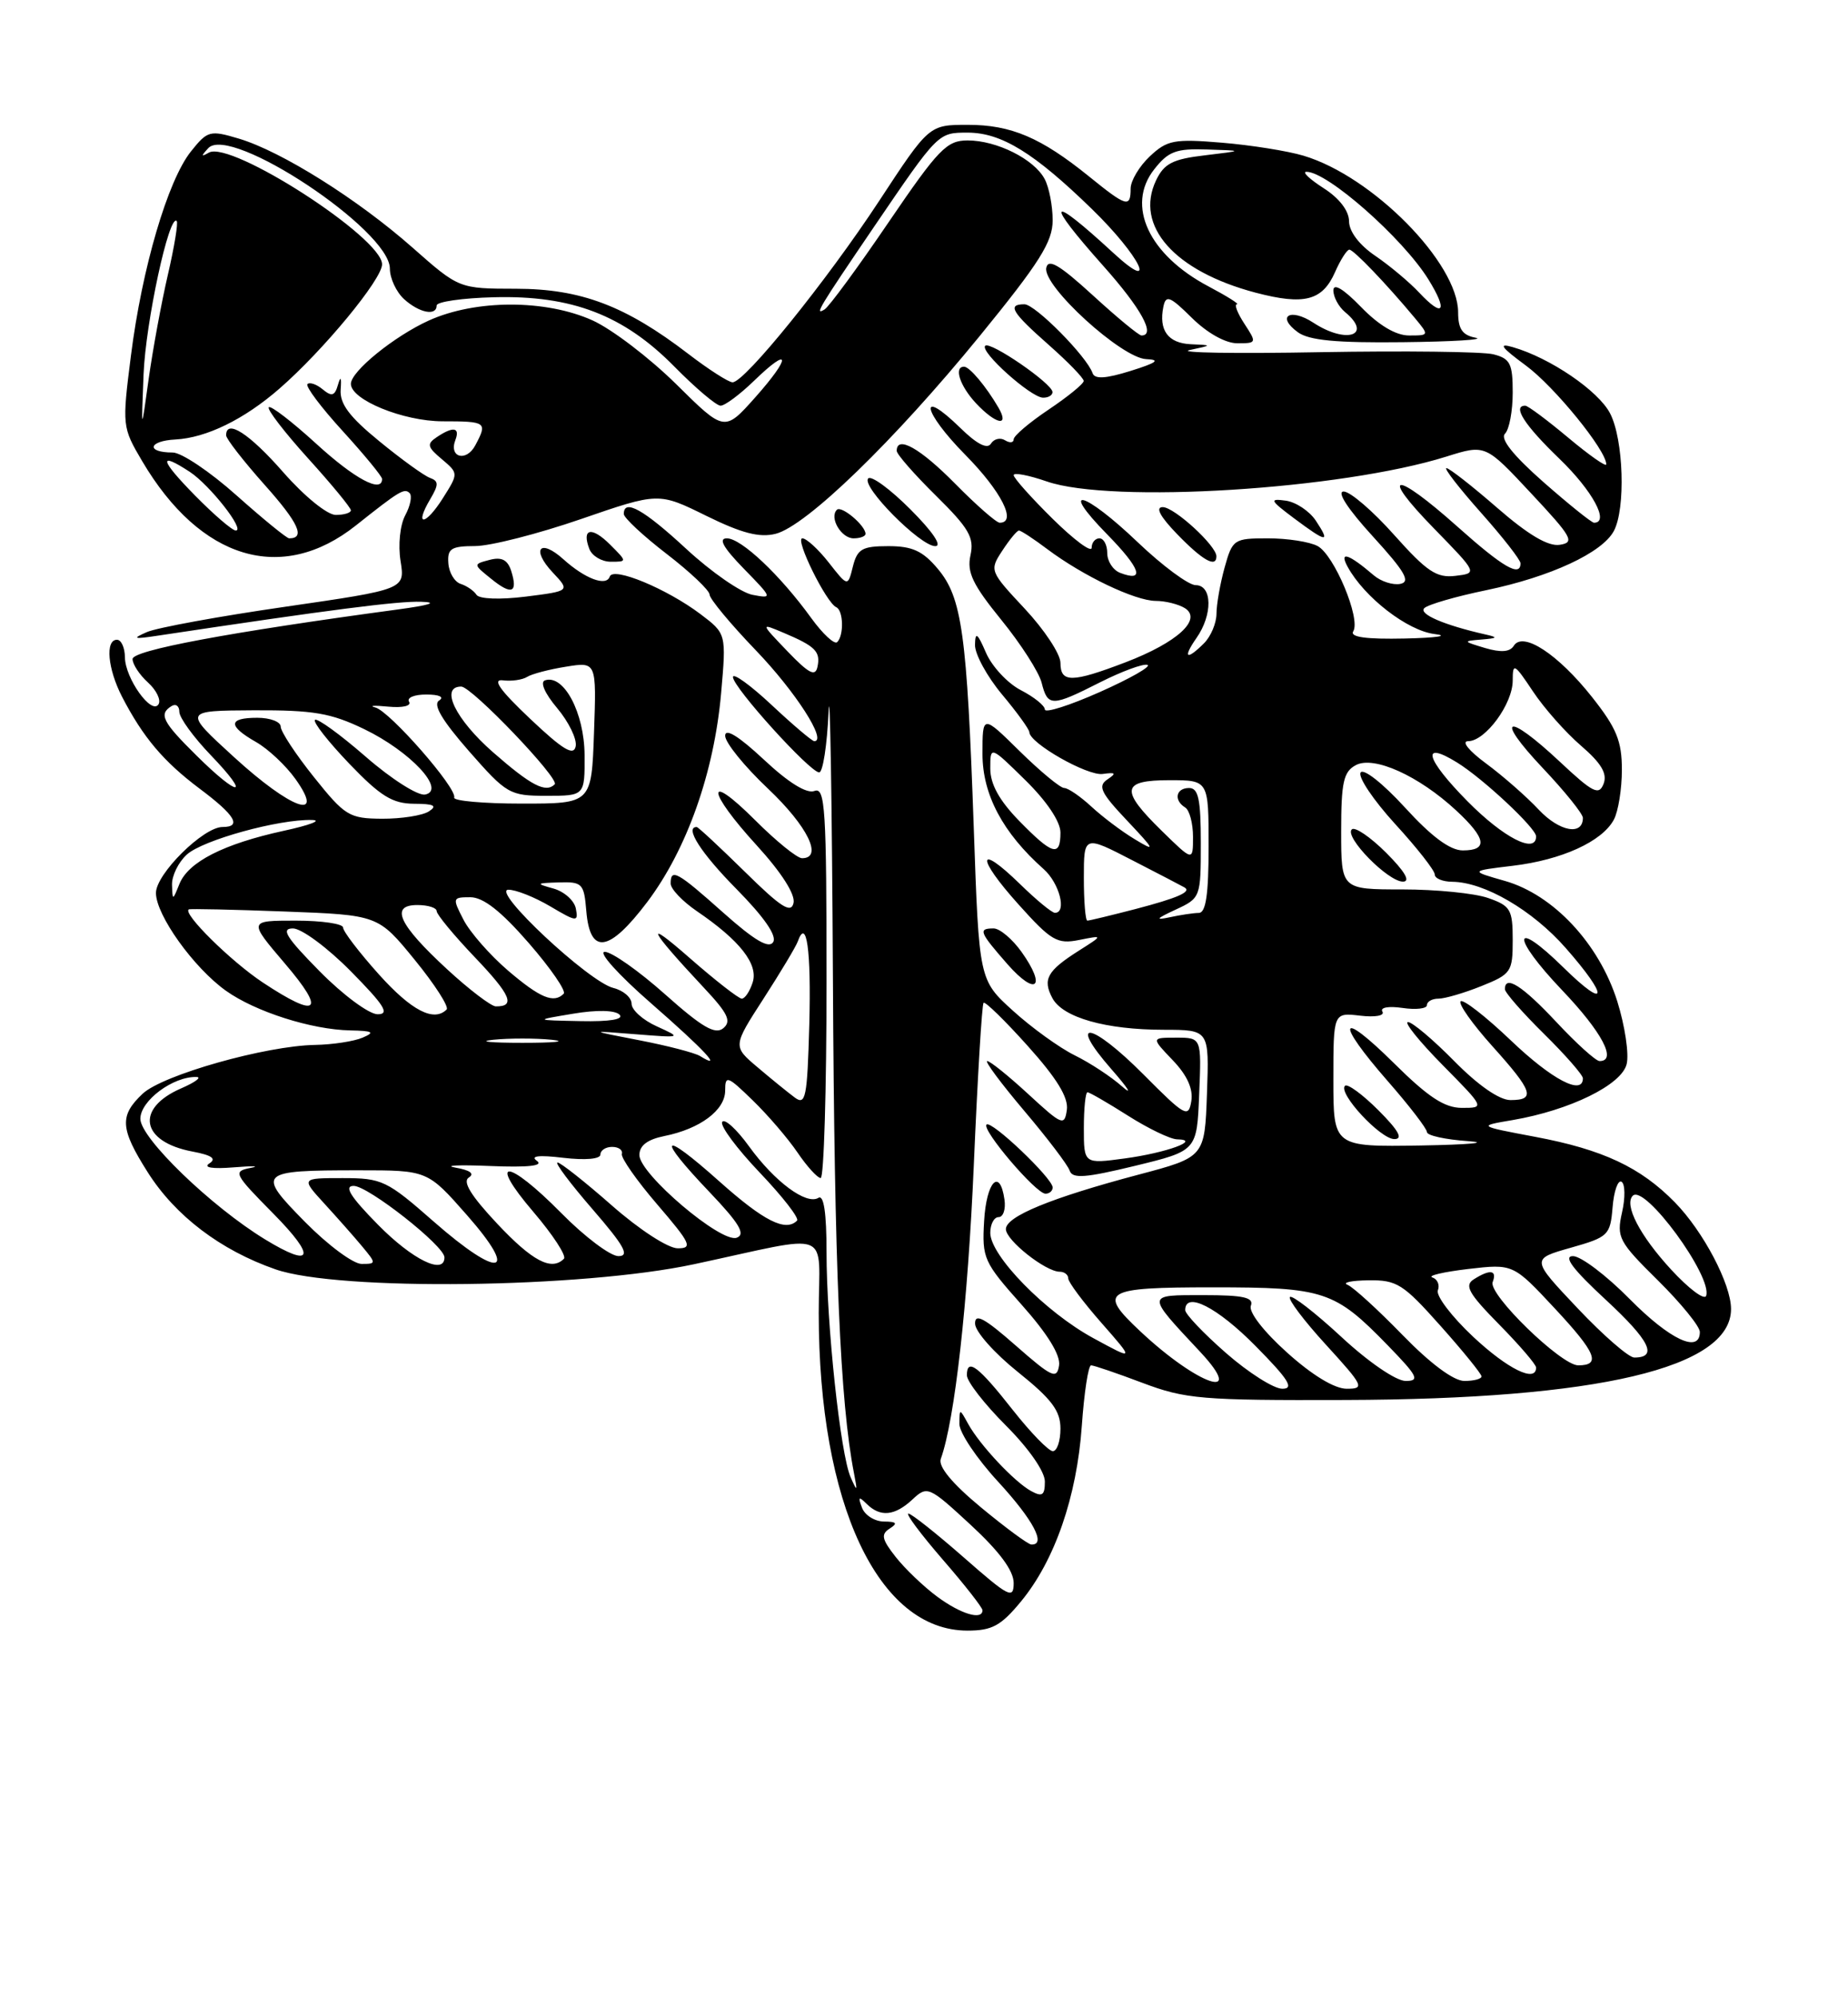 <?xml version="1.0" encoding="UTF-8" standalone="no"?>
<!DOCTYPE svg PUBLIC "-//W3C//DTD SVG 1.1//EN" "http://www.w3.org/Graphics/SVG/1.1/DTD/svg11.dtd" >
<svg xmlns="http://www.w3.org/2000/svg" xmlns:xlink="http://www.w3.org/1999/xlink" version="1.1" viewBox="0 0 237 256">
 <g >
 <path fill="currentColor"
d=" M 130.95 205.25 C 135.27 200.01 138.10 191.84 138.74 182.75 C 139.04 178.49 139.57 175.00 139.93 175.00 C 140.28 175.00 143.25 176.01 146.53 177.25 C 152.02 179.32 154.12 179.50 172.50 179.44 C 204.94 179.35 222.00 175.33 222.00 167.78 C 222.00 164.59 218.44 157.83 214.81 154.12 C 210.40 149.61 205.56 147.34 196.88 145.71 C 189.50 144.32 189.50 144.32 194.00 143.56 C 201.33 142.30 207.95 139.06 208.61 136.40 C 208.94 135.11 208.39 131.48 207.41 128.34 C 205.08 120.96 199.23 114.69 193.00 112.91 C 188.50 111.63 188.50 111.63 194.00 110.97 C 200.29 110.22 205.47 107.86 206.97 105.06 C 207.54 104.00 208.00 101.12 208.00 98.66 C 208.00 94.98 207.32 93.32 204.17 89.34 C 199.82 83.85 195.31 80.89 194.14 82.77 C 193.64 83.57 192.50 83.66 190.46 83.06 C 187.60 82.20 187.58 82.17 190.00 81.97 C 192.08 81.80 192.16 81.69 190.50 81.32 C 185.23 80.13 181.90 78.70 182.66 77.95 C 183.12 77.49 186.71 76.45 190.64 75.64 C 198.84 73.93 205.47 70.86 206.97 68.06 C 208.50 65.20 208.22 56.32 206.49 52.99 C 205.00 50.09 198.78 45.86 194.00 44.49 C 192.10 43.94 192.50 44.50 195.66 46.83 C 199.33 49.52 206.00 57.71 206.00 59.52 C 206.00 59.89 203.80 58.34 201.11 56.09 C 198.42 53.84 195.95 52.00 195.61 52.00 C 193.91 52.00 195.50 54.48 200.00 58.81 C 204.24 62.90 206.46 67.00 204.43 67.00 C 204.12 67.00 201.20 64.65 197.94 61.79 C 194.05 58.36 192.36 56.24 193.01 55.59 C 193.56 55.04 194.00 52.67 194.00 50.32 C 194.00 46.59 193.68 45.96 191.51 45.41 C 190.14 45.07 180.15 44.95 169.32 45.14 C 158.48 45.34 150.94 45.22 152.56 44.87 C 155.50 44.24 155.50 44.24 152.72 44.12 C 149.80 43.99 148.58 42.33 149.20 39.31 C 149.52 37.76 150.04 37.96 152.86 40.75 C 154.84 42.70 157.17 44.00 158.69 44.00 C 161.17 44.00 161.19 43.94 159.59 41.50 C 158.69 40.12 158.26 39.00 158.63 39.00 C 159.01 39.00 157.37 37.97 154.99 36.71 C 147.32 32.66 144.38 26.33 148.02 21.71 C 149.83 19.40 150.83 19.02 154.82 19.16 C 159.50 19.31 159.50 19.31 154.51 19.91 C 150.40 20.39 149.29 20.96 148.26 23.12 C 145.48 28.96 150.62 34.76 161.02 37.51 C 167.26 39.15 169.59 38.55 171.21 34.89 C 171.91 33.30 172.74 32.00 173.05 32.00 C 173.60 32.00 177.78 36.36 181.44 40.75 C 183.30 42.99 183.30 43.00 180.70 43.00 C 179.02 43.00 176.84 41.71 174.55 39.35 C 172.29 37.02 171.00 36.25 171.00 37.22 C 171.00 38.07 171.68 39.32 172.50 40.00 C 176.10 42.99 172.67 44.14 168.43 41.36 C 165.46 39.42 163.64 40.53 166.44 42.58 C 167.88 43.63 171.37 43.96 179.94 43.86 C 186.30 43.79 190.49 43.53 189.25 43.29 C 187.55 42.97 187.00 42.17 187.00 40.04 C 187.00 33.72 176.03 22.60 167.18 19.96 C 165.16 19.35 160.44 18.60 156.71 18.29 C 150.57 17.78 149.69 17.95 147.46 20.04 C 146.11 21.31 145.00 23.17 145.00 24.17 C 145.00 26.67 144.47 26.51 139.67 22.62 C 133.50 17.63 129.67 16.00 124.12 16.00 C 119.15 16.00 119.15 16.00 112.75 25.75 C 106.00 36.03 95.51 49.00 93.95 49.00 C 93.44 49.00 90.88 47.36 88.26 45.35 C 80.22 39.19 74.49 37.02 66.18 37.01 C 58.87 37.00 58.87 37.00 52.92 31.75 C 45.91 25.56 36.12 19.41 30.64 17.77 C 26.92 16.66 26.62 16.74 24.48 19.42 C 21.51 23.15 18.21 34.36 16.79 45.60 C 15.65 54.58 15.67 54.76 18.23 59.10 C 25.70 71.75 36.14 74.89 45.64 67.35 C 51.23 62.91 51.86 62.53 52.53 63.20 C 52.88 63.55 52.63 64.83 51.97 66.05 C 51.30 67.30 51.04 69.85 51.37 71.91 C 51.95 75.54 51.95 75.54 36.58 77.77 C 28.12 78.99 20.15 80.45 18.85 81.01 C 16.88 81.87 17.11 81.95 20.27 81.47 C 42.39 78.14 51.04 77.03 54.00 77.13 C 56.24 77.20 55.16 77.56 51.00 78.12 C 29.29 81.05 17.00 83.35 17.00 84.47 C 17.00 85.14 17.89 86.49 18.98 87.48 C 20.06 88.46 20.67 89.72 20.33 90.27 C 19.45 91.70 16.05 86.95 16.02 84.25 C 16.01 83.01 15.55 82.00 15.00 82.00 C 13.47 82.00 13.81 85.73 15.65 89.30 C 18.35 94.51 20.96 97.60 25.61 101.09 C 30.16 104.49 31.06 106.00 28.53 106.00 C 26.08 106.00 20.00 112.02 20.00 114.45 C 20.00 117.29 24.84 124.04 28.98 126.99 C 32.76 129.68 39.95 131.97 44.91 132.07 C 47.83 132.13 48.13 132.30 46.50 133.00 C 45.40 133.47 42.66 133.89 40.41 133.93 C 34.06 134.04 20.88 137.77 18.30 140.18 C 15.29 143.01 15.40 144.66 18.95 150.26 C 22.49 155.84 28.28 160.24 35.32 162.69 C 43.36 165.50 74.63 165.12 89.00 162.04 C 107.15 158.16 105.00 157.31 105.00 168.30 C 105.00 192.75 112.61 209.00 124.08 209.00 C 127.23 209.00 128.37 208.38 130.95 205.25 Z  M 120.21 204.66 C 118.46 203.37 116.06 201.07 114.87 199.56 C 113.08 197.29 112.95 196.65 114.10 195.92 C 115.17 195.24 114.99 195.03 113.36 195.02 C 112.18 195.01 110.91 194.21 110.55 193.25 C 110.01 191.85 110.13 191.75 111.14 192.75 C 112.89 194.49 114.75 194.31 117.03 192.18 C 118.93 190.41 119.13 190.50 124.49 195.45 C 128.17 198.85 130.00 201.32 130.00 202.89 C 130.00 205.02 129.40 204.71 123.60 199.62 C 120.07 196.53 116.88 194.00 116.50 194.00 C 116.11 194.00 118.10 196.65 120.90 199.89 C 123.71 203.12 126.00 206.05 126.00 206.39 C 126.00 207.71 123.23 206.89 120.21 204.66 Z  M 125.81 193.21 C 122.11 190.15 120.31 187.97 120.65 187.00 C 122.45 182.01 124.13 166.98 124.89 149.27 C 125.37 138.07 125.93 128.74 126.14 128.53 C 126.34 128.33 128.90 130.82 131.82 134.08 C 135.54 138.22 137.04 140.67 136.82 142.25 C 136.52 144.36 136.22 144.24 131.89 140.25 C 129.35 137.91 126.98 136.00 126.61 136.00 C 126.25 136.00 128.38 138.86 131.34 142.36 C 134.31 145.86 136.94 149.32 137.18 150.04 C 137.53 151.10 139.17 150.98 145.56 149.43 C 153.50 147.50 153.50 147.50 153.79 140.25 C 154.09 133.00 154.09 133.00 150.86 133.00 C 147.63 133.00 147.63 133.00 150.40 135.89 C 152.25 137.82 153.04 139.57 152.78 141.14 C 152.42 143.33 151.99 143.09 146.62 137.69 C 139.93 130.97 136.78 130.47 142.55 137.06 C 144.69 139.50 145.31 140.49 143.91 139.26 C 142.52 138.02 139.78 136.22 137.82 135.26 C 135.86 134.29 132.30 131.72 129.91 129.55 C 125.56 125.61 125.56 125.61 124.88 106.05 C 124.01 81.20 123.37 76.59 120.27 72.91 C 118.34 70.61 117.00 70.00 113.93 70.00 C 110.57 70.00 109.95 70.36 109.38 72.61 C 108.73 75.22 108.73 75.22 106.29 72.11 C 104.95 70.40 103.42 69.00 102.90 69.00 C 101.89 69.00 105.96 77.26 107.25 77.83 C 108.16 78.24 108.25 81.42 107.37 82.30 C 107.02 82.65 105.52 81.26 104.04 79.22 C 100.05 73.70 95.06 69.00 93.22 69.00 C 92.09 69.00 92.75 70.18 95.38 72.88 C 99.08 76.67 99.11 76.74 96.50 76.24 C 95.03 75.96 91.22 73.32 88.03 70.37 C 82.56 65.31 80.00 63.87 80.00 65.88 C 80.00 66.36 82.47 68.67 85.50 71.00 C 88.53 73.33 91.00 75.68 91.00 76.21 C 91.00 76.74 93.67 79.96 96.94 83.36 C 102.03 88.66 106.11 95.00 104.43 95.00 C 104.15 95.00 101.68 92.91 98.96 90.36 C 96.23 87.81 94.00 86.20 94.00 86.78 C 94.00 88.09 103.88 99.00 105.06 99.00 C 105.53 99.00 106.07 95.51 106.26 91.25 C 106.44 86.99 106.70 102.40 106.82 125.50 C 107.01 162.58 107.74 179.72 109.52 188.82 C 109.99 191.21 109.94 191.27 109.09 189.34 C 107.78 186.39 106.00 169.75 106.00 160.48 C 106.00 155.46 105.65 153.10 104.96 153.53 C 103.41 154.48 99.35 151.47 96.06 146.93 C 94.47 144.73 92.92 143.32 92.62 143.80 C 92.32 144.29 94.49 147.20 97.43 150.29 C 100.37 153.37 102.52 156.14 102.22 156.45 C 100.75 157.92 97.97 156.52 92.25 151.42 C 84.75 144.72 84.04 145.51 91.01 152.81 C 94.82 156.81 95.65 158.20 94.49 158.64 C 92.52 159.40 82.00 150.47 82.00 148.05 C 82.00 146.83 83.02 146.05 85.20 145.61 C 89.79 144.69 93.00 142.29 93.00 139.78 C 93.00 137.78 93.29 137.88 96.52 141.02 C 98.45 142.89 101.04 145.90 102.27 147.71 C 103.49 149.51 104.84 150.99 105.25 150.99 C 105.66 151.00 106.00 139.70 106.00 125.89 C 106.00 103.60 105.83 100.85 104.45 101.38 C 103.45 101.76 101.12 100.32 97.95 97.35 C 94.72 94.34 93.00 93.28 93.00 94.31 C 93.00 95.18 95.47 98.23 98.50 101.09 C 103.58 105.90 105.59 110.00 102.86 110.00 C 102.23 110.00 99.53 107.81 96.86 105.14 C 90.42 98.71 90.60 101.31 97.08 108.39 C 100.21 111.82 102.01 114.63 101.77 115.73 C 101.46 117.13 100.17 116.31 95.54 111.75 C 92.32 108.59 89.54 106.00 89.35 106.00 C 87.75 106.00 89.91 109.36 94.47 113.97 C 97.98 117.53 99.66 119.94 99.16 120.75 C 98.61 121.63 96.76 120.54 92.78 117.00 C 86.86 111.72 86.00 111.24 86.01 113.25 C 86.01 113.94 87.52 115.52 89.36 116.78 C 94.89 120.54 97.27 123.58 96.53 125.91 C 96.16 127.06 95.54 128.00 95.13 128.00 C 94.73 128.00 91.72 125.65 88.45 122.79 C 82.46 117.54 83.17 119.02 90.26 126.59 C 93.36 129.89 93.84 130.89 92.76 131.79 C 91.72 132.65 90.05 131.68 85.30 127.45 C 81.93 124.45 78.45 122.00 77.56 122.00 C 76.66 122.00 79.31 124.94 83.47 128.57 C 90.38 134.60 92.86 137.27 89.77 135.35 C 89.09 134.94 85.60 134.03 82.02 133.34 C 75.50 132.08 75.50 132.08 81.50 132.56 C 87.44 133.03 87.47 133.02 84.25 131.56 C 82.46 130.76 81.00 129.45 81.00 128.66 C 81.00 127.86 79.95 126.95 78.66 126.63 C 75.50 125.84 62.95 114.10 65.19 114.04 C 66.12 114.02 68.53 114.97 70.55 116.16 C 73.98 118.19 74.19 118.20 73.85 116.45 C 73.65 115.43 72.37 114.28 70.99 113.89 C 68.67 113.25 68.72 113.19 71.69 113.10 C 74.67 113.01 74.90 113.24 75.19 116.74 C 75.66 122.45 78.10 122.10 83.01 115.61 C 88.09 108.87 91.58 99.02 92.48 88.86 C 93.15 81.22 93.15 81.22 89.83 78.71 C 85.50 75.45 78.63 72.60 78.20 73.90 C 77.76 75.21 75.04 74.19 72.25 71.68 C 69.23 68.96 68.08 70.39 70.89 73.38 C 73.12 75.75 73.12 75.75 67.42 76.47 C 64.12 76.88 61.47 76.78 61.11 76.24 C 60.78 75.72 59.86 75.09 59.08 74.84 C 58.30 74.59 57.58 73.40 57.50 72.19 C 57.36 70.32 57.85 70.00 60.92 69.99 C 62.89 69.99 68.99 68.43 74.48 66.54 C 84.46 63.10 84.46 63.10 90.57 66.11 C 95.12 68.35 97.40 68.94 99.47 68.42 C 103.40 67.43 114.68 56.50 125.66 43.05 C 133.33 33.65 135.00 31.00 135.00 28.24 C 135.00 26.38 134.54 24.00 133.97 22.94 C 132.61 20.39 127.83 18.00 124.10 18.00 C 121.41 18.00 120.36 19.09 113.95 28.50 C 110.02 34.28 106.33 39.30 105.75 39.66 C 104.40 40.49 104.96 39.56 112.14 29.00 C 120.34 16.96 120.30 17.00 124.11 17.00 C 128.43 17.01 132.62 19.58 140.06 26.82 C 146.24 32.83 148.67 37.85 142.75 32.39 C 134.45 24.74 133.87 25.53 141.50 34.09 C 146.35 39.53 148.26 43.00 146.39 43.00 C 146.05 43.00 143.24 40.68 140.14 37.84 C 135.86 33.93 134.42 33.09 134.18 34.34 C 133.72 36.67 143.84 45.90 147.00 46.03 C 148.87 46.11 148.36 46.49 145.00 47.54 C 141.80 48.54 140.39 48.62 140.12 47.83 C 139.39 45.70 132.76 39.00 131.38 39.00 C 129.13 39.00 129.75 40.02 134.50 44.21 C 136.97 46.39 138.99 48.47 138.98 48.83 C 138.97 49.20 136.94 50.85 134.48 52.50 C 132.02 54.15 130.00 55.86 130.00 56.31 C 130.00 56.75 129.50 56.81 128.89 56.43 C 128.28 56.05 127.46 56.25 127.08 56.87 C 126.62 57.61 125.27 56.92 123.17 54.86 C 117.70 49.52 118.30 52.73 123.81 58.31 C 128.41 62.97 130.46 67.00 128.21 67.00 C 127.78 67.00 125.21 64.75 122.50 62.00 C 118.01 57.45 115.00 55.75 115.00 57.79 C 115.00 58.22 117.26 60.80 120.03 63.53 C 124.27 67.71 124.96 68.90 124.46 71.17 C 123.98 73.35 124.74 74.93 128.42 79.46 C 130.92 82.53 133.25 86.16 133.59 87.52 C 134.37 90.61 134.88 90.60 141.11 87.44 C 143.89 86.04 146.61 85.04 147.15 85.22 C 147.70 85.40 144.96 86.96 141.07 88.69 C 137.18 90.42 134.00 91.43 134.00 90.94 C 134.00 90.45 132.62 89.34 130.92 88.46 C 129.23 87.59 127.23 85.44 126.46 83.69 C 125.35 81.11 125.07 80.92 125.04 82.66 C 125.02 83.84 126.58 86.70 128.50 89.00 C 130.43 91.30 132.00 93.48 132.01 93.84 C 132.02 95.25 139.46 99.48 141.42 99.20 C 143.10 98.97 143.22 99.10 142.01 99.91 C 140.76 100.75 141.18 101.62 144.51 105.14 C 148.16 109.01 148.25 109.22 145.50 107.55 C 143.85 106.56 141.35 104.67 139.95 103.37 C 138.54 102.07 136.98 101.00 136.48 101.00 C 135.98 101.00 133.42 98.88 130.78 96.29 C 126.00 91.58 126.00 91.58 126.00 96.64 C 126.00 101.85 128.61 106.75 133.85 111.40 C 135.87 113.19 136.85 117.00 135.29 117.00 C 134.90 117.00 132.89 115.34 130.81 113.31 C 125.30 107.94 125.16 109.85 130.61 115.91 C 134.81 120.59 135.58 121.04 138.39 120.48 C 141.50 119.86 141.50 119.86 138.36 121.85 C 134.29 124.43 133.68 125.53 134.97 127.94 C 136.30 130.42 141.81 131.99 149.29 131.99 C 155.08 132.00 155.08 132.00 154.79 140.15 C 154.50 148.31 154.50 148.31 146.00 150.56 C 134.80 153.53 129.00 155.91 129.00 157.54 C 129.00 158.97 134.10 163.00 135.90 163.00 C 136.51 163.00 137.00 163.39 137.00 163.86 C 137.00 164.33 138.91 166.89 141.25 169.55 C 145.50 174.39 145.50 174.39 140.21 171.51 C 134.08 168.18 127.00 160.95 127.00 158.02 C 127.00 156.91 127.48 156.00 128.07 156.00 C 128.66 156.00 129.00 154.99 128.82 153.75 C 128.23 149.62 126.50 151.44 126.21 156.50 C 125.93 161.27 126.15 161.77 131.03 167.24 C 134.35 170.97 136.03 173.69 135.82 175.02 C 135.54 176.83 134.91 176.54 130.25 172.45 C 126.23 168.92 125.01 168.27 125.05 169.67 C 125.07 170.68 127.55 173.46 130.55 175.86 C 134.88 179.33 136.00 180.82 136.00 183.11 C 136.00 184.70 135.56 186.00 135.02 186.00 C 134.49 186.00 132.19 183.64 129.91 180.75 C 125.48 175.11 124.00 173.99 124.00 176.27 C 124.00 177.07 126.25 179.96 129.00 182.71 C 131.94 185.65 134.00 188.61 134.00 189.89 C 134.00 191.66 133.67 191.89 132.25 191.12 C 130.11 189.96 125.66 185.22 124.16 182.50 C 123.06 180.50 123.06 180.50 123.04 182.50 C 123.02 183.60 125.26 186.94 128.01 189.92 C 132.53 194.83 134.24 198.07 132.25 197.96 C 131.84 197.94 128.94 195.80 125.81 193.21 Z  M 135.00 152.20 C 135.00 151.03 127.13 143.54 126.52 144.14 C 125.87 144.80 132.86 153.00 134.08 153.00 C 134.59 153.00 135.00 152.64 135.00 152.20 Z  M 131.01 122.01 C 129.83 120.36 128.22 119.00 127.43 119.00 C 125.41 119.00 125.59 119.46 129.21 123.59 C 132.88 127.76 134.25 126.56 131.01 122.01 Z  M 65.56 73.18 C 65.10 71.75 64.34 71.36 62.80 71.76 C 60.67 72.32 60.67 72.32 62.98 74.18 C 65.62 76.33 66.45 76.00 65.56 73.18 Z  M 78.25 69.81 C 75.88 67.44 74.57 67.71 75.58 70.36 C 75.93 71.26 77.17 72.00 78.33 72.00 C 80.44 72.00 80.44 72.00 78.25 69.81 Z  M 116.77 65.30 C 114.19 62.71 111.75 60.92 111.35 61.32 C 110.38 62.29 118.01 70.00 119.94 70.00 C 120.87 70.00 119.62 68.15 116.77 65.30 Z  M 111.00 68.43 C 111.00 67.36 107.91 64.76 107.33 65.34 C 106.32 66.34 107.88 69.00 109.47 69.00 C 110.31 69.00 111.00 68.74 111.00 68.43 Z  M 128.05 52.25 C 126.47 49.53 124.34 47.00 123.64 47.00 C 122.29 47.00 123.10 49.47 125.17 51.69 C 127.73 54.41 129.51 54.76 128.05 52.25 Z  M 134.98 50.25 C 134.95 49.16 126.98 43.69 126.35 44.32 C 125.62 45.05 132.18 50.93 133.75 50.97 C 134.44 50.99 134.99 50.66 134.98 50.25 Z  M 157.23 173.42 C 154.35 170.90 152.00 168.43 152.00 167.92 C 152.00 165.46 156.11 167.55 161.00 172.50 C 165.27 176.82 166.01 178.00 164.45 178.00 C 163.36 178.00 160.11 175.94 157.23 173.42 Z  M 165.06 173.36 C 162.05 170.66 160.11 168.15 160.42 167.36 C 160.82 166.30 159.49 166.00 154.35 166.00 C 146.93 166.00 146.94 165.81 153.90 173.25 C 159.95 179.72 153.64 177.58 146.25 170.65 C 140.73 165.48 141.51 165.00 155.55 165.00 C 169.83 165.00 171.17 165.44 177.96 172.42 C 181.82 176.39 182.13 177.00 180.27 177.00 C 179.04 177.00 175.50 174.58 172.03 171.36 C 168.68 168.26 165.71 165.96 165.43 166.24 C 165.15 166.52 167.23 169.28 170.06 172.37 C 174.89 177.66 175.05 178.00 172.71 178.00 C 171.15 178.00 168.28 176.26 165.06 173.36 Z  M 179.87 171.11 C 176.71 167.86 173.54 164.97 172.82 164.68 C 172.09 164.39 173.30 164.13 175.50 164.10 C 179.15 164.05 179.96 164.57 184.75 169.95 C 187.64 173.19 190.00 176.10 190.00 176.42 C 190.00 176.74 189.01 177.00 187.80 177.00 C 186.43 177.00 183.44 174.78 179.87 171.11 Z  M 188.92 171.33 C 186.17 168.75 184.14 166.08 184.40 165.39 C 184.67 164.70 184.35 163.95 183.69 163.73 C 183.04 163.51 185.10 163.03 188.28 162.65 C 194.06 161.98 194.06 161.98 199.43 167.74 C 204.70 173.39 205.36 175.00 202.40 175.00 C 200.21 175.00 190.83 165.88 191.43 164.33 C 192.02 162.78 191.11 162.64 189.00 163.98 C 187.77 164.76 188.35 165.79 192.25 169.75 C 194.86 172.40 197.00 174.89 197.00 175.28 C 197.00 177.27 193.38 175.50 188.92 171.33 Z  M 202.33 167.69 C 196.35 161.37 196.35 161.37 201.43 159.93 C 206.27 158.56 206.51 158.33 206.81 154.73 C 206.98 152.65 207.50 151.19 207.96 151.47 C 208.42 151.76 208.45 153.53 208.02 155.40 C 207.30 158.60 207.59 159.15 212.63 164.12 C 215.58 167.04 218.00 170.01 218.00 170.72 C 218.00 173.52 214.16 171.72 209.00 166.50 C 206.01 163.47 202.74 161.00 201.73 161.00 C 200.44 161.00 201.71 162.69 205.94 166.60 C 211.60 171.84 212.66 174.00 209.59 174.00 C 208.88 174.00 205.61 171.16 202.33 167.69 Z  M 214.33 162.74 C 210.30 158.37 208.25 154.42 209.40 153.26 C 210.93 151.74 219.63 163.61 218.81 166.08 C 218.60 166.70 216.59 165.19 214.33 162.74 Z  M 39.14 156.64 C 32.84 150.26 33.10 150.00 46.00 150.00 C 54.83 150.00 54.83 150.00 59.89 155.75 C 66.69 163.48 64.07 163.98 55.63 156.58 C 49.62 151.30 48.99 151.00 43.94 151.00 C 38.61 151.00 38.61 151.00 41.58 154.25 C 43.22 156.04 45.41 158.51 46.44 159.75 C 48.27 161.95 48.27 162.00 46.37 162.00 C 45.30 162.00 42.05 159.59 39.14 156.64 Z  M 48.50 157.00 C 44.93 153.38 44.07 152.00 45.36 152.00 C 47.22 152.00 57.00 159.69 57.00 161.16 C 57.00 163.47 52.90 161.46 48.50 157.00 Z  M 63.76 156.84 C 60.39 153.25 59.28 151.44 60.13 150.92 C 60.90 150.44 60.28 149.98 58.42 149.66 C 56.82 149.38 58.81 149.28 62.86 149.45 C 67.74 149.65 69.75 149.43 68.86 148.79 C 67.95 148.16 69.09 148.02 72.25 148.40 C 75.07 148.73 77.00 148.56 77.00 147.98 C 77.00 147.44 77.68 147.00 78.50 147.00 C 79.33 147.00 79.89 147.40 79.75 147.90 C 79.61 148.39 81.66 151.32 84.31 154.40 C 88.58 159.37 88.87 160.00 86.92 160.00 C 85.68 160.00 81.98 157.60 78.46 154.50 C 75.01 151.47 71.88 149.00 71.50 149.00 C 71.11 149.00 73.14 151.70 76.00 155.00 C 80.07 159.70 80.79 161.00 79.31 161.00 C 78.28 161.00 74.99 158.53 72.00 155.50 C 65.04 148.45 62.42 148.34 68.41 155.34 C 70.92 158.28 72.68 160.98 72.32 161.34 C 70.73 162.94 68.27 161.64 63.76 156.84 Z  M 34.00 158.86 C 27.08 154.64 18.00 145.87 18.00 143.40 C 18.00 141.08 22.20 137.95 25.20 138.04 C 25.92 138.06 25.03 138.72 23.23 139.50 C 17.29 142.08 18.06 146.36 24.70 147.60 C 27.17 148.07 27.80 148.51 26.85 149.12 C 26.02 149.65 27.23 149.85 30.00 149.62 C 32.48 149.42 33.43 149.45 32.11 149.70 C 29.85 150.14 29.99 150.43 35.08 155.58 C 40.60 161.17 40.13 162.60 34.00 158.86 Z  M 139.00 144.59 C 139.00 142.07 139.21 140.00 139.47 140.00 C 139.72 140.00 142.06 141.35 144.66 143.00 C 147.26 144.65 150.09 146.01 150.95 146.03 C 154.16 146.09 149.60 147.76 144.25 148.48 C 139.00 149.19 139.00 149.19 139.00 144.59 Z  M 171.00 138.39 C 171.00 129.78 171.00 129.78 174.43 130.18 C 176.38 130.41 177.61 130.18 177.29 129.66 C 176.96 129.13 178.07 128.93 179.86 129.19 C 181.59 129.45 183.00 129.28 183.00 128.83 C 183.00 128.37 183.67 128.00 184.48 128.00 C 185.29 128.00 187.77 127.28 189.98 126.39 C 193.80 124.86 194.00 124.57 194.00 120.49 C 194.00 116.57 193.72 116.10 190.85 115.10 C 189.12 114.49 184.17 114.00 179.85 114.00 C 172.00 114.00 172.00 114.00 172.00 106.54 C 172.00 100.26 172.30 98.91 173.88 98.07 C 176.19 96.83 181.95 99.43 186.75 103.88 C 190.61 107.46 190.87 109.00 187.60 109.00 C 185.97 109.00 183.59 107.24 180.17 103.49 C 177.35 100.41 174.85 98.44 174.49 99.02 C 174.14 99.59 176.13 102.55 178.92 105.61 C 181.72 108.66 184.00 111.57 184.00 112.08 C 184.00 112.59 185.01 113.01 186.25 113.02 C 190.36 113.06 196.53 116.65 200.79 121.50 C 206.37 127.84 206.19 129.58 200.52 124.02 C 193.90 117.52 193.75 120.01 200.34 126.92 C 205.46 132.29 207.42 136.00 205.14 136.00 C 204.66 136.00 202.17 133.75 199.60 131.00 C 195.24 126.34 193.00 124.91 193.00 126.79 C 193.00 127.22 195.25 129.79 198.00 132.50 C 200.75 135.21 203.00 137.78 203.00 138.21 C 203.00 140.46 199.03 138.38 193.79 133.38 C 190.55 130.29 187.64 128.03 187.32 128.34 C 187.00 128.66 188.83 131.24 191.37 134.07 C 196.60 139.88 196.98 141.00 193.71 141.00 C 192.29 141.00 189.56 139.11 186.50 136.00 C 183.79 133.25 181.12 131.00 180.57 131.00 C 180.02 131.00 182.01 133.47 185.00 136.50 C 190.43 142.00 190.43 142.00 187.49 142.00 C 185.26 142.00 183.17 140.63 178.78 136.28 C 171.68 129.26 171.17 130.79 178.00 138.60 C 180.75 141.74 183.00 144.67 183.00 145.10 C 183.00 145.54 185.36 146.06 188.25 146.26 C 191.14 146.46 188.44 146.71 182.25 146.82 C 171.00 147.00 171.00 147.00 171.00 138.39 Z  M 176.77 142.30 C 174.73 140.26 172.81 138.86 172.49 139.17 C 171.56 140.11 177.03 146.00 178.82 146.00 C 179.98 146.00 179.37 144.90 176.77 142.30 Z  M 177.77 109.30 C 175.73 107.27 173.75 105.92 173.36 106.31 C 172.39 107.28 178.00 113.00 179.92 113.00 C 180.93 113.00 180.18 111.71 177.77 109.30 Z  M 101.92 140.67 C 101.06 140.03 98.91 138.29 97.16 136.80 C 93.97 134.11 93.97 134.11 97.92 128.00 C 100.09 124.64 102.06 121.35 102.30 120.70 C 103.44 117.49 104.04 121.75 103.79 131.29 C 103.53 140.70 103.33 141.72 101.92 140.67 Z  M 63.25 133.27 C 65.31 133.06 68.69 133.06 70.75 133.27 C 72.81 133.49 71.12 133.66 67.00 133.66 C 62.88 133.66 61.19 133.49 63.25 133.27 Z  M 73.50 129.93 C 76.52 129.42 78.87 129.47 79.45 130.05 C 80.05 130.65 78.22 130.96 74.45 130.88 C 68.50 130.76 68.50 130.76 73.50 129.93 Z  M 41.00 124.50 C 36.70 120.14 35.98 119.00 37.57 119.00 C 38.67 119.00 42.01 121.47 45.00 124.50 C 49.30 128.86 50.02 130.00 48.43 130.00 C 47.33 130.00 43.99 127.53 41.00 124.50 Z  M 48.59 124.89 C 46.07 122.08 44.00 119.38 44.00 118.89 C 44.00 118.40 41.27 118.00 37.92 118.00 C 31.85 118.00 31.85 118.00 36.54 123.50 C 41.86 129.72 40.80 130.63 33.69 125.92 C 29.62 123.22 23.39 117.08 24.21 116.56 C 24.37 116.46 29.90 116.58 36.50 116.83 C 48.50 117.28 48.50 117.28 53.19 123.03 C 55.77 126.19 57.61 129.06 57.28 129.39 C 55.64 131.03 52.77 129.54 48.59 124.89 Z  M 57.35 124.24 C 51.13 118.51 49.96 116.00 53.53 116.00 C 54.89 116.00 56.00 116.35 56.00 116.78 C 56.00 117.21 58.21 119.88 60.91 122.71 C 65.52 127.54 66.15 129.02 63.58 128.99 C 62.99 128.98 60.18 126.85 57.35 124.24 Z  M 65.15 124.40 C 62.84 122.42 60.27 119.49 59.45 117.90 C 58.00 115.09 58.02 115.00 60.32 115.00 C 61.98 115.00 64.26 116.79 67.81 120.87 C 70.62 124.10 72.64 127.03 72.29 127.37 C 71.02 128.65 69.26 127.91 65.15 124.40 Z  M 139.00 112.53 C 139.00 107.05 139.00 107.05 145.25 110.28 C 148.69 112.05 151.69 113.61 151.92 113.75 C 152.84 114.31 151.02 115.10 145.60 116.52 C 142.47 117.33 139.70 118.00 139.45 118.00 C 139.20 118.00 139.00 115.54 139.00 112.53 Z  M 150.75 116.60 C 153.97 115.11 154.00 115.02 154.00 108.05 C 154.00 102.45 153.69 101.00 152.50 101.00 C 150.80 101.00 150.49 102.57 152.00 103.50 C 152.55 103.84 153.00 105.53 153.00 107.26 C 153.00 110.41 153.00 110.41 149.00 106.50 C 143.61 101.23 143.80 100.00 150.00 100.00 C 155.00 100.00 155.00 100.00 155.00 108.50 C 155.00 114.63 154.65 117.00 153.75 117.01 C 153.06 117.02 151.38 117.27 150.00 117.57 C 148.09 117.98 148.27 117.75 150.75 116.60 Z  M 22.06 113.40 C 22.03 112.25 22.88 110.51 23.96 109.53 C 26.02 107.67 35.72 104.99 40.00 105.10 C 41.38 105.13 39.74 105.76 36.37 106.49 C 28.68 108.17 24.15 110.47 23.01 113.30 C 22.14 115.46 22.13 115.46 22.06 113.40 Z  M 130.70 105.21 C 128.15 102.59 127.00 100.51 127.00 98.50 C 127.00 95.58 127.00 95.58 131.50 100.00 C 134.24 102.69 136.00 105.31 136.00 106.71 C 136.00 109.88 134.99 109.60 130.70 105.21 Z  M 188.19 102.69 C 182.82 97.25 182.17 94.83 186.86 97.73 C 190.19 99.78 197.00 106.15 197.00 107.20 C 197.00 109.52 192.82 107.38 188.19 102.69 Z  M 197.36 103.80 C 195.79 102.12 192.74 99.45 190.60 97.87 C 188.38 96.24 187.38 95.00 188.28 95.00 C 190.49 95.00 194.00 90.23 194.00 87.23 C 194.00 84.91 194.19 85.01 196.59 88.61 C 198.01 90.75 200.79 93.89 202.76 95.58 C 205.36 97.82 206.15 99.15 205.66 100.45 C 205.06 102.00 204.30 101.62 200.03 97.62 C 193.18 91.21 191.59 91.81 197.85 98.44 C 200.68 101.43 203.00 104.31 203.00 104.83 C 203.00 107.15 199.99 106.59 197.36 103.80 Z  M 40.25 99.59 C 37.91 96.67 36.00 93.76 36.00 93.14 C 36.00 92.51 34.65 92.00 33.00 92.00 C 29.25 92.00 29.19 93.03 32.84 95.11 C 34.39 95.99 36.67 98.13 37.90 99.86 C 41.79 105.33 37.33 103.73 30.00 97.03 C 23.50 91.09 23.50 91.09 32.56 91.04 C 40.19 91.01 42.43 91.39 46.70 93.45 C 52.63 96.31 57.27 101.28 54.52 101.84 C 53.60 102.02 50.18 99.85 46.88 96.97 C 43.59 94.11 40.67 92.00 40.39 92.27 C 40.12 92.55 42.10 95.07 44.80 97.89 C 48.80 102.06 50.33 103.00 53.10 103.02 C 55.66 103.03 56.13 103.27 55.00 104.00 C 54.17 104.53 51.48 104.95 49.00 104.94 C 44.78 104.91 44.24 104.58 40.25 99.59 Z  M 58.25 102.23 C 58.64 101.04 49.99 91.17 48.14 90.68 C 47.24 90.45 47.97 90.39 49.77 90.57 C 51.64 90.75 52.79 90.48 52.46 89.94 C 52.14 89.42 53.15 89.01 54.69 89.02 C 56.35 89.02 57.01 89.34 56.31 89.79 C 55.49 90.31 56.70 92.34 60.14 96.27 C 64.98 101.78 65.35 102.00 70.08 102.00 C 75.00 102.00 75.00 102.00 74.97 96.75 C 74.93 91.36 72.31 86.40 69.90 87.20 C 69.23 87.42 69.86 88.87 71.46 90.77 C 72.94 92.53 74.01 94.73 73.83 95.65 C 73.58 96.94 72.20 96.11 68.00 92.14 C 64.11 88.46 63.08 87.02 64.50 87.20 C 65.60 87.34 66.99 87.14 67.60 86.76 C 68.20 86.38 70.45 85.79 72.60 85.45 C 76.50 84.82 76.50 84.82 76.18 93.91 C 75.86 103.00 75.86 103.00 66.93 103.00 C 62.02 103.00 58.11 102.65 58.25 102.23 Z  M 25.20 96.84 C 20.82 92.52 20.33 91.53 22.00 90.50 C 22.55 90.16 23.00 90.49 23.00 91.24 C 23.00 91.99 24.82 94.49 27.04 96.80 C 32.27 102.24 30.69 102.28 25.20 96.84 Z  M 63.23 96.42 C 58.41 92.20 56.37 88.00 59.15 88.00 C 60.50 88.00 71.82 99.84 71.14 100.53 C 69.99 101.67 68.12 100.70 63.23 96.42 Z  M 101.00 83.49 C 97.50 79.84 97.50 79.84 100.50 81.11 C 104.57 82.83 105.25 83.51 104.84 85.46 C 104.57 86.77 103.75 86.35 101.00 83.49 Z  M 136.00 84.96 C 136.00 83.83 133.94 80.72 131.43 78.03 C 126.91 73.20 126.88 73.11 128.55 70.57 C 129.47 69.16 130.43 68.00 130.68 68.00 C 130.93 68.00 132.57 69.07 134.32 70.39 C 138.90 73.82 145.56 77.00 148.21 77.02 C 149.47 77.02 151.16 77.45 151.96 77.95 C 154.22 79.39 150.98 82.35 144.37 84.88 C 137.46 87.52 136.00 87.54 136.00 84.96 Z  M 153.44 81.78 C 155.54 78.79 155.48 75.00 153.34 75.00 C 152.43 75.00 149.09 72.53 145.91 69.50 C 139.03 62.93 135.68 62.06 141.98 68.48 C 146.29 72.88 146.90 74.67 143.64 73.42 C 142.74 73.07 142.00 71.93 142.00 70.89 C 142.00 69.85 141.55 69.00 141.00 69.00 C 140.45 69.00 140.00 69.55 140.00 70.21 C 140.00 70.88 137.75 69.21 135.00 66.50 C 132.25 63.79 130.00 61.27 130.00 60.90 C 130.00 60.54 131.91 60.90 134.25 61.71 C 142.54 64.58 172.01 62.75 185.50 58.52 C 190.50 56.95 190.50 56.95 196.36 63.23 C 201.63 68.86 202.00 69.53 200.03 69.83 C 198.54 70.06 195.98 68.54 192.00 65.08 C 188.79 62.29 185.86 60.00 185.50 60.00 C 185.14 60.00 187.13 62.56 189.92 65.70 C 192.71 68.83 195.00 71.76 195.00 72.20 C 195.00 74.02 192.75 72.71 186.91 67.50 C 178.81 60.27 176.77 60.43 183.90 67.73 C 189.50 73.47 189.50 73.47 186.64 73.81 C 184.24 74.10 182.99 73.26 178.81 68.58 C 176.08 65.51 173.16 63.00 172.32 63.00 C 171.39 63.00 172.85 65.24 176.06 68.75 C 180.19 73.27 180.94 74.57 179.58 74.84 C 178.63 75.02 177.10 74.53 176.18 73.74 C 172.97 70.99 171.70 70.57 172.82 72.63 C 174.96 76.56 180.52 80.86 184.00 81.27 C 185.93 81.50 184.21 81.75 180.19 81.84 C 175.19 81.95 173.09 81.66 173.55 80.92 C 174.54 79.32 171.11 71.13 168.98 69.99 C 167.96 69.44 165.10 69.00 162.61 69.00 C 158.24 69.00 158.06 69.12 157.05 72.75 C 156.48 74.81 156.01 77.48 156.01 78.68 C 156.00 79.88 155.29 81.56 154.43 82.43 C 152.16 84.70 151.64 84.36 153.44 81.78 Z  M 156.00 71.30 C 156.00 69.95 150.60 65.00 149.12 65.00 C 148.13 65.00 148.78 66.21 151.00 68.50 C 154.23 71.83 156.00 72.83 156.00 71.30 Z  M 168.76 66.75 C 167.94 65.51 166.20 64.35 164.89 64.17 C 162.75 63.88 162.87 64.12 165.94 66.42 C 170.17 69.58 170.67 69.64 168.76 66.75 Z  M 30.34 63.50 C 26.95 60.47 23.27 58.00 22.15 58.00 C 18.69 58.00 19.01 56.51 22.50 56.33 C 26.47 56.12 31.32 53.75 35.85 49.80 C 41.49 44.89 49.00 35.79 49.00 33.88 C 49.00 30.46 29.61 17.97 26.79 19.56 C 25.77 20.14 25.76 20.02 26.71 18.99 C 29.54 15.93 50.00 29.50 50.00 34.43 C 50.00 35.67 50.82 37.43 51.83 38.35 C 53.79 40.12 56.00 40.54 56.00 39.15 C 56.00 38.68 59.30 38.20 63.33 38.10 C 73.33 37.83 79.99 40.39 86.49 46.99 C 89.20 49.74 91.87 52.00 92.41 52.00 C 92.96 52.00 94.88 50.57 96.69 48.82 C 101.40 44.25 101.51 45.70 96.86 50.93 C 92.91 55.36 92.91 55.36 86.71 49.23 C 83.29 45.86 78.47 42.19 76.00 41.07 C 69.99 38.36 61.00 38.37 55.00 41.08 C 50.55 43.10 45.00 47.60 45.00 49.20 C 45.00 51.25 51.71 53.99 56.75 54.00 C 62.39 54.00 62.54 54.11 60.95 57.09 C 59.79 59.25 57.54 58.64 58.40 56.40 C 59.03 54.76 58.11 54.62 56.00 56.04 C 54.71 56.90 54.80 57.30 56.66 58.85 C 58.81 60.67 58.81 60.67 56.78 63.88 C 54.53 67.43 53.08 67.51 55.18 63.97 C 56.28 62.11 56.27 61.66 55.14 61.25 C 54.39 60.98 51.47 58.87 48.64 56.55 C 44.78 53.40 43.55 51.74 43.69 49.92 C 43.80 48.36 43.69 48.14 43.35 49.30 C 42.94 50.75 42.55 50.87 41.39 49.91 C 40.60 49.25 39.72 48.95 39.43 49.23 C 39.15 49.52 41.19 52.23 43.96 55.26 C 46.73 58.30 49.00 61.05 49.00 61.39 C 49.00 63.26 45.48 61.38 40.55 56.87 C 37.46 54.05 34.72 51.94 34.47 52.20 C 34.21 52.45 36.48 55.40 39.50 58.74 C 42.53 62.08 45.00 65.08 45.00 65.41 C 45.00 65.73 44.13 66.00 43.06 66.00 C 41.97 66.00 39.04 63.62 36.31 60.51 C 31.97 55.56 29.00 53.65 29.00 55.80 C 29.00 56.24 31.23 59.11 33.96 62.17 C 38.30 67.03 39.20 69.01 37.08 69.00 C 36.76 68.99 33.73 66.52 30.34 63.50 Z  M 25.00 63.50 C 20.50 58.92 20.26 57.81 24.34 60.48 C 26.91 62.17 31.49 68.00 30.24 68.00 C 29.79 68.00 27.43 65.97 25.00 63.50 Z  M 18.41 48.00 C 18.68 41.29 21.69 27.36 22.66 28.33 C 22.87 28.53 22.36 31.63 21.53 35.21 C 20.70 38.79 19.59 44.82 19.06 48.61 C 18.11 55.50 18.11 55.50 18.41 48.00 Z  M 182.02 37.52 C 180.75 36.16 178.20 34.03 176.36 32.78 C 174.31 31.39 173.01 29.66 173.01 28.35 C 173.00 27.02 171.76 25.40 169.75 24.12 C 167.96 22.97 166.96 22.03 167.53 22.02 C 170.20 21.97 179.89 30.51 183.18 35.80 C 185.72 39.90 185.11 40.81 182.02 37.52 Z "/>
</g>
</svg>